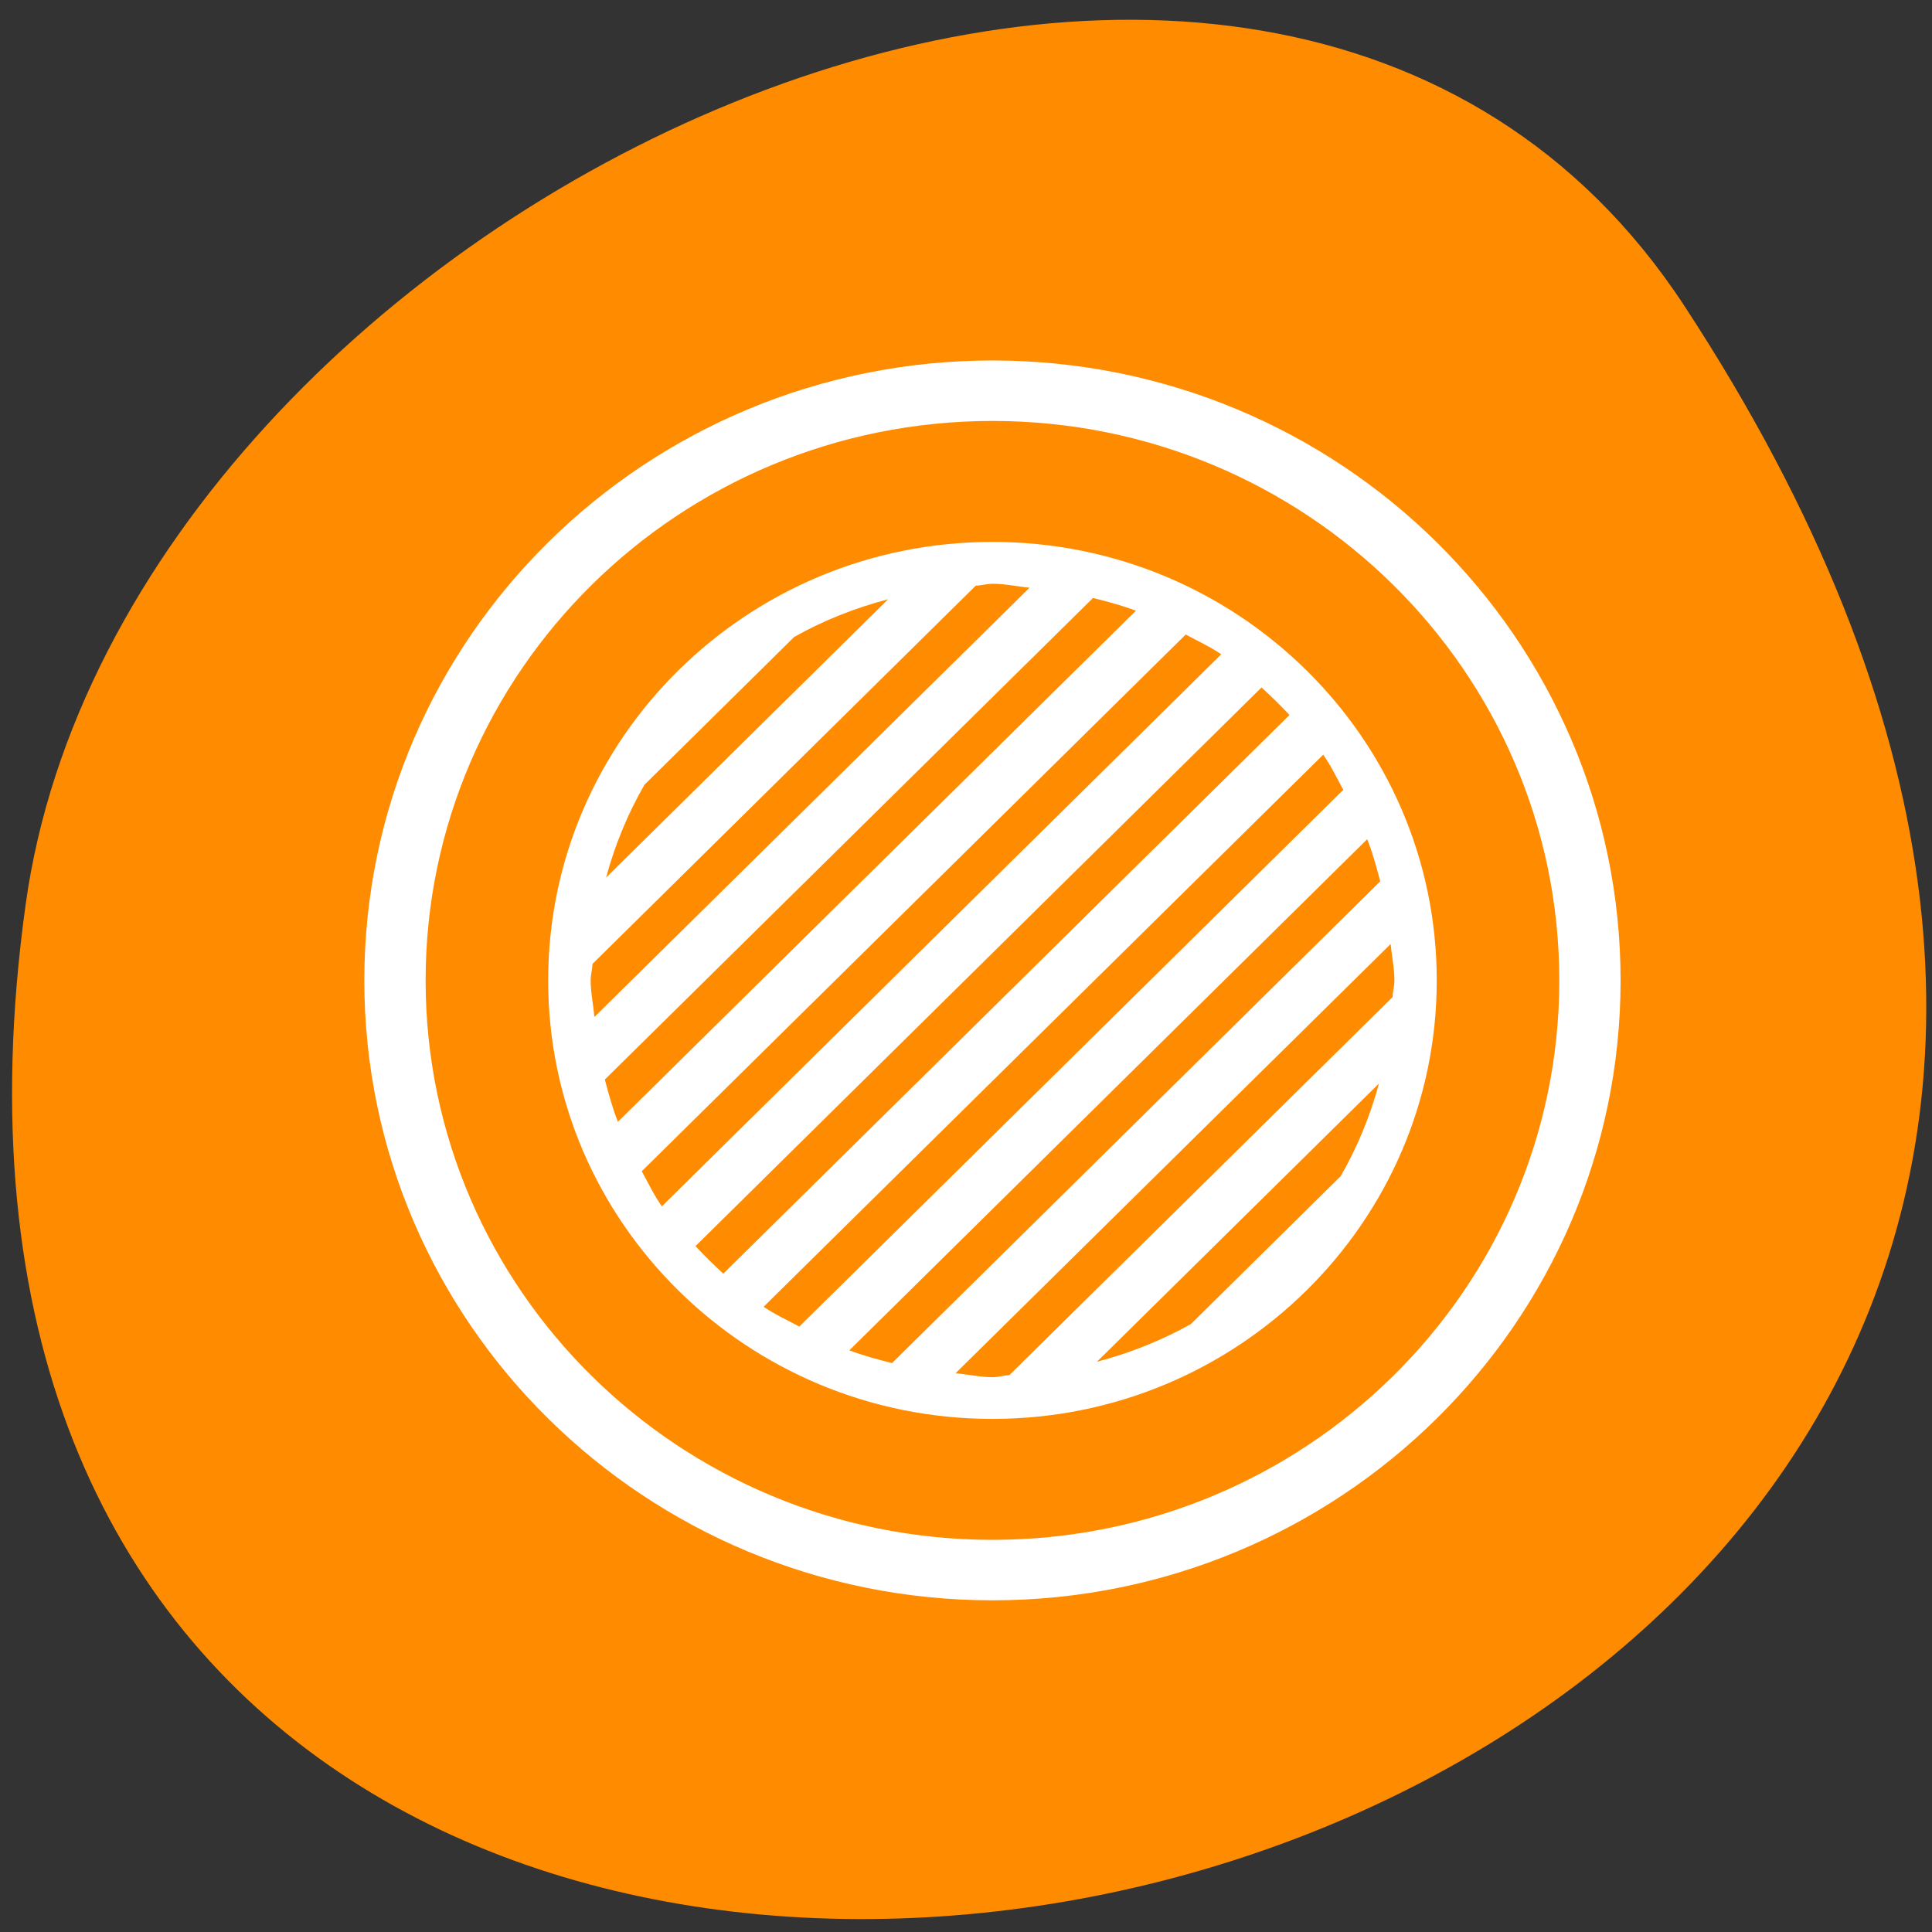 <svg xmlns="http://www.w3.org/2000/svg" viewBox="0 0 48 48"><rect x="0" y="0" width="48" height="48" fill="#333333" stroke="none"/><path d="m 41.844 7.594 c 27.219 41.539 -47.129 57.617 -41.207 14.879 c 2.414 -17.43 30.793 -30.773 41.207 -14.879" style="fill:#ff8c00"/><g transform="matrix(0.609 0 0 0.601 6.388 6.329)" style="stroke-linecap:round;stroke-linejoin:round"><path d="m 50.624 30.001 c 0 11.381 -9.242 20.624 -20.625 20.624 c -11.384 0 -20.625 -9.236 -20.625 -20.624 c 0 -11.388 9.242 -20.63 20.625 -20.63 c 11.384 0 20.625 9.243 20.625 20.63" style="fill:none;stroke:#fff;stroke-width:10"/><path d="m 50.624 30.001 c 0 11.381 -9.242 20.624 -20.625 20.624 c -11.384 0 -20.625 -9.236 -20.625 -20.624 c 0 -11.388 9.242 -20.63 20.625 -20.63 c 11.384 0 20.625 9.243 20.625 20.63" style="fill:#fff;stroke:#ff8c00;fill-rule:evenodd;stroke-width:5"/></g><path d="m 24.66 14.504 c -0.145 0 -0.277 0.043 -0.418 0.047 l -9.52 9.395 c -0.008 0.141 -0.047 0.27 -0.047 0.414 c 0 0.312 0.066 0.602 0.094 0.906 l 10.809 -10.664 c -0.309 -0.031 -0.602 -0.098 -0.918 -0.098 m 2.496 0.352 l -12.129 11.965 c 0.094 0.355 0.191 0.711 0.324 1.051 l 12.871 -12.699 c -0.344 -0.129 -0.703 -0.227 -1.066 -0.316 m -5.09 0.031 c -0.828 0.219 -1.609 0.527 -2.336 0.938 l -3.719 3.672 c -0.414 0.719 -0.73 1.484 -0.953 2.305 m 14.402 -6.039 l -13.516 13.336 c 0.164 0.293 0.305 0.598 0.5 0.871 l 13.898 -13.715 c -0.277 -0.191 -0.586 -0.328 -0.883 -0.492 m 1.883 1.316 l -14.062 13.879 c 0.219 0.238 0.449 0.465 0.691 0.684 l 14.066 -13.879 c -0.223 -0.238 -0.453 -0.465 -0.695 -0.684 m 1.531 1.672 l -13.902 13.715 c 0.281 0.191 0.586 0.328 0.887 0.492 l 13.516 -13.336 c -0.164 -0.297 -0.305 -0.598 -0.5 -0.875 m 1.094 2.102 l -12.867 12.699 c 0.34 0.129 0.703 0.227 1.062 0.316 l 12.129 -11.969 c -0.094 -0.355 -0.191 -0.711 -0.324 -1.047 m 0.582 2.605 l -10.809 10.664 c 0.309 0.027 0.602 0.098 0.918 0.098 c 0.145 0 0.273 -0.043 0.418 -0.051 l 9.52 -9.391 c 0.008 -0.141 0.047 -0.273 0.047 -0.414 c 0 -0.312 -0.066 -0.602 -0.094 -0.906 m -0.289 3.465 l -7.008 6.914 c 0.828 -0.219 1.609 -0.531 2.336 -0.938 l 3.719 -3.672 c 0.414 -0.719 0.73 -1.488 0.953 -2.305" style="fill:#ff8c00;fill-rule:evenodd"/></svg>
